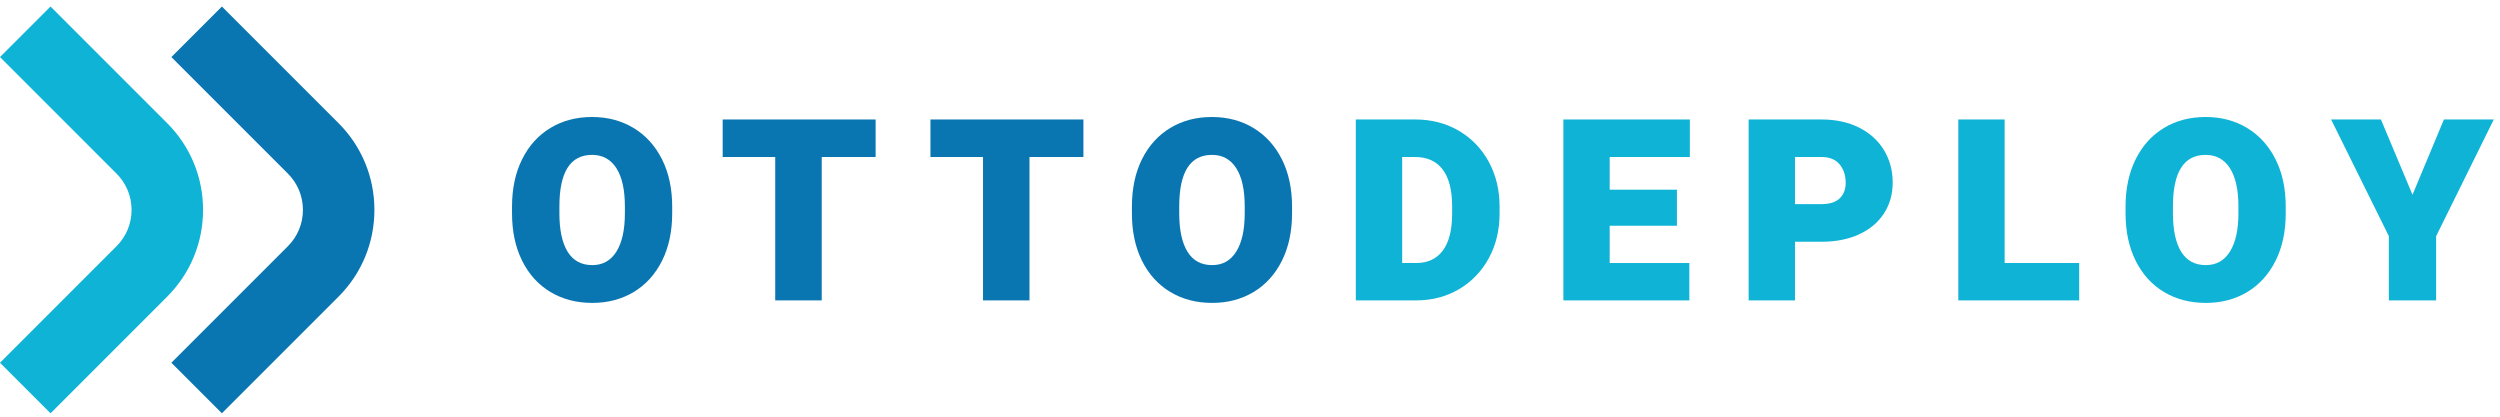 <?xml version="1.0" encoding="UTF-8"?>
<svg width="384px" height="64px" viewBox="0 0 384 64" version="1.1" xmlns="http://www.w3.org/2000/svg" xmlns:xlink="http://www.w3.org/1999/xlink">
    <title>DEPLOY-V2_SpecialUse-SmHoriz_Color_LightMode</title>
    <g id="DEPLOY-V2_SpecialUse-SmHoriz_Color_LightMode" stroke="none" stroke-width="1" fill="none" fill-rule="evenodd">
        <path d="M34.083,63.481 L26.32,55.717 L44.222,37.815 C45.711,36.326 46.53,34.346 46.53,32.241 C46.53,30.136 45.71,28.156 44.222,26.667 L26.32,8.765 L34.083,1 L51.985,18.902 C55.548,22.465 57.51,27.202 57.51,32.24 C57.51,37.278 55.548,42.016 51.985,45.579 L34.083,63.48 L34.083,63.481 Z" id="Path" fill="#0A76B1" fill-rule="nonzero"></path>
        <g id="Group" transform="translate(78.647, 17.971)" fill-rule="nonzero">
            <path d="M23.039,22.091 C21.995,24.17 20.546,25.768 18.688,26.885 C16.83,27.997 14.708,28.555 12.33,28.555 C9.914,28.555 7.772,27.997 5.91,26.885 C4.043,25.768 2.594,24.171 1.559,22.091 C0.519,20.012 0,17.577 0,14.79 L0,13.779 C0,10.992 0.52,8.557 1.559,6.478 C2.594,4.399 4.042,2.801 5.9,1.68 C7.758,0.559 9.885,0 12.291,0 C14.669,0 16.796,0.558 18.658,1.68 C20.52,2.802 21.979,4.399 23.028,6.478 C24.077,8.557 24.602,10.992 24.602,13.779 L24.602,14.79 C24.602,17.577 24.082,20.012 23.038,22.091 L23.039,22.091 Z M16.027,7.855 C15.151,6.498 13.909,5.819 12.292,5.819 C8.947,5.819 7.277,8.461 7.277,13.741 L7.277,14.79 C7.277,17.36 7.696,19.328 8.543,20.7 C9.39,22.067 10.651,22.75 12.331,22.75 C13.938,22.75 15.171,22.057 16.037,20.671 C16.903,19.285 17.336,17.321 17.336,14.79 L17.336,13.741 C17.336,11.171 16.893,9.207 16.027,7.855 Z" id="Shape" fill="#0A76B1"></path>
            <polygon id="Path" fill="#0A76B1" points="55.848 6.147 47.57 6.147 47.57 28.17 40.428 28.17 40.428 6.147 32.357 6.147 32.357 0.381 55.848 0.381"></polygon>
            <polygon id="Path" fill="#0A76B1" points="87.766 6.147 79.483 6.147 79.483 28.17 72.346 28.17 72.346 6.147 64.27 6.147 64.27 0.381 87.766 0.381"></polygon>
            <path d="M118.25,22.091 C117.206,24.17 115.757,25.768 113.899,26.885 C112.041,27.997 109.924,28.555 107.541,28.555 C105.125,28.555 102.983,27.997 101.121,26.885 C99.258,25.768 97.805,24.171 96.765,22.091 C95.73,20.012 95.215,17.577 95.215,14.79 L95.215,13.779 C95.215,10.992 95.73,8.557 96.765,6.478 C97.805,4.399 99.248,2.801 101.111,1.68 C102.969,0.559 105.101,0 107.507,0 C109.885,0 112.002,0.558 113.869,1.68 C115.732,2.801 117.19,4.399 118.239,6.478 C119.288,8.557 119.813,10.992 119.813,13.779 L119.813,14.79 C119.813,17.577 119.293,20.012 118.249,22.091 L118.25,22.091 Z M111.233,7.855 C110.367,6.498 109.12,5.819 107.508,5.819 C104.158,5.819 102.483,8.461 102.483,13.741 L102.483,14.79 C102.483,17.36 102.907,19.328 103.754,20.7 C104.601,22.067 105.862,22.75 107.542,22.75 C109.145,22.75 110.382,22.057 111.243,20.671 C112.109,19.285 112.542,17.321 112.542,14.79 L112.542,13.741 C112.542,11.171 112.109,9.207 111.233,7.855 Z" id="Shape" fill="#0A76B1"></path>
            <path d="M145.404,2.099 C147.368,3.244 148.908,4.837 150.024,6.873 C151.131,8.909 151.689,11.204 151.689,13.76 L151.689,14.809 C151.689,17.369 151.14,19.66 150.033,21.691 C148.926,23.722 147.396,25.305 145.451,26.451 C143.502,27.596 141.312,28.169 138.886,28.169 L129.607,28.169 L129.607,0.38 L138.713,0.38 C141.206,0.38 143.434,0.953 145.403,2.098 L145.404,2.099 Z M144.403,13.722 C144.403,11.229 143.917,9.342 142.95,8.062 C141.983,6.787 140.572,6.147 138.715,6.147 L136.727,6.147 L136.727,22.429 L138.888,22.429 C140.654,22.429 142.016,21.789 142.969,20.518 C143.922,19.247 144.403,17.342 144.403,14.81 L144.403,13.722 L144.403,13.722 Z" id="Shape" fill="#0EB3D6"></path>
            <polygon id="Path" fill="#0EB3D6" points="168.601 6.147 168.601 11.167 178.929 11.167 178.929 16.702 168.601 16.702 168.601 22.429 180.835 22.429 180.835 28.171 161.488 28.171 161.488 0.382 180.912 0.382 180.912 6.148 168.601 6.148"></polygon>
            <path d="M206.911,1.632 C208.567,2.465 209.837,3.615 210.732,5.088 C211.618,6.556 212.07,8.221 212.07,10.079 C212.07,11.86 211.618,13.438 210.732,14.81 C209.837,16.186 208.571,17.255 206.92,18.015 C205.274,18.78 203.349,19.16 201.149,19.16 L197.063,19.16 L197.063,28.17 L189.945,28.17 L189.945,0.381 L201.149,0.381 C203.339,0.381 205.259,0.8 206.91,1.632 L206.911,1.632 Z M203.937,12.49 C204.548,11.898 204.851,11.109 204.851,10.117 C204.851,8.972 204.543,8.023 203.917,7.273 C203.291,6.523 202.367,6.147 201.15,6.147 L197.064,6.147 L197.064,13.381 L201.15,13.381 C202.397,13.381 203.325,13.083 203.937,12.491 L203.937,12.49 Z" id="Shape" fill="#0EB3D6"></path>
            <polygon id="Path" fill="#0EB3D6" points="240.716 22.428 240.716 28.17 222.148 28.17 222.148 0.381 229.266 0.381 229.266 22.428"></polygon>
            <path d="M270.878,22.091 C269.834,24.17 268.385,25.768 266.527,26.885 C264.669,27.997 262.547,28.555 260.169,28.555 C257.753,28.555 255.611,27.997 253.749,26.885 C251.882,25.768 250.433,24.171 249.398,22.091 C248.358,20.012 247.839,17.577 247.839,14.79 L247.839,13.779 C247.839,10.992 248.359,8.557 249.398,6.478 C250.433,4.399 251.881,2.801 253.739,1.68 C255.597,0.559 257.724,0 260.13,0 C262.508,0 264.635,0.558 266.497,1.68 C268.359,2.802 269.818,4.399 270.867,6.478 C271.916,8.557 272.441,10.992 272.441,13.779 L272.441,14.79 C272.441,17.577 271.921,20.012 270.877,22.091 L270.878,22.091 Z M263.866,7.855 C262.99,6.498 261.748,5.819 260.131,5.819 C256.786,5.819 255.116,8.461 255.116,13.741 L255.116,14.79 C255.116,17.36 255.535,19.328 256.382,20.7 C257.229,22.067 258.49,22.75 260.17,22.75 C261.777,22.75 263.01,22.057 263.876,20.671 C264.742,19.285 265.175,17.321 265.175,14.79 L265.175,13.741 C265.175,11.171 264.732,9.207 263.866,7.855 Z" id="Shape" fill="#0EB3D6"></path>
            <polygon id="Path" fill="#0EB3D6" points="296.742 0.381 304.399 0.381 295.543 18.304 295.543 28.17 288.285 28.17 288.285 18.304 279.41 0.381 287.062 0.381 291.913 11.946 296.74 0.381"></polygon>
        </g>
        <path d="M7.763,63.481 L0,55.718 L17.901,37.816 C19.39,36.326 20.209,34.346 20.209,32.241 C20.209,30.136 19.389,28.156 17.901,26.667 L0,8.765 L7.763,1.002 L25.664,18.904 C29.227,22.466 31.189,27.203 31.189,32.242 C31.189,37.281 29.227,42.018 25.664,45.581 L7.763,63.482 L7.763,63.481 Z" id="Path" fill="#0EB3D6" fill-rule="nonzero"></path>
    </g>
</svg>